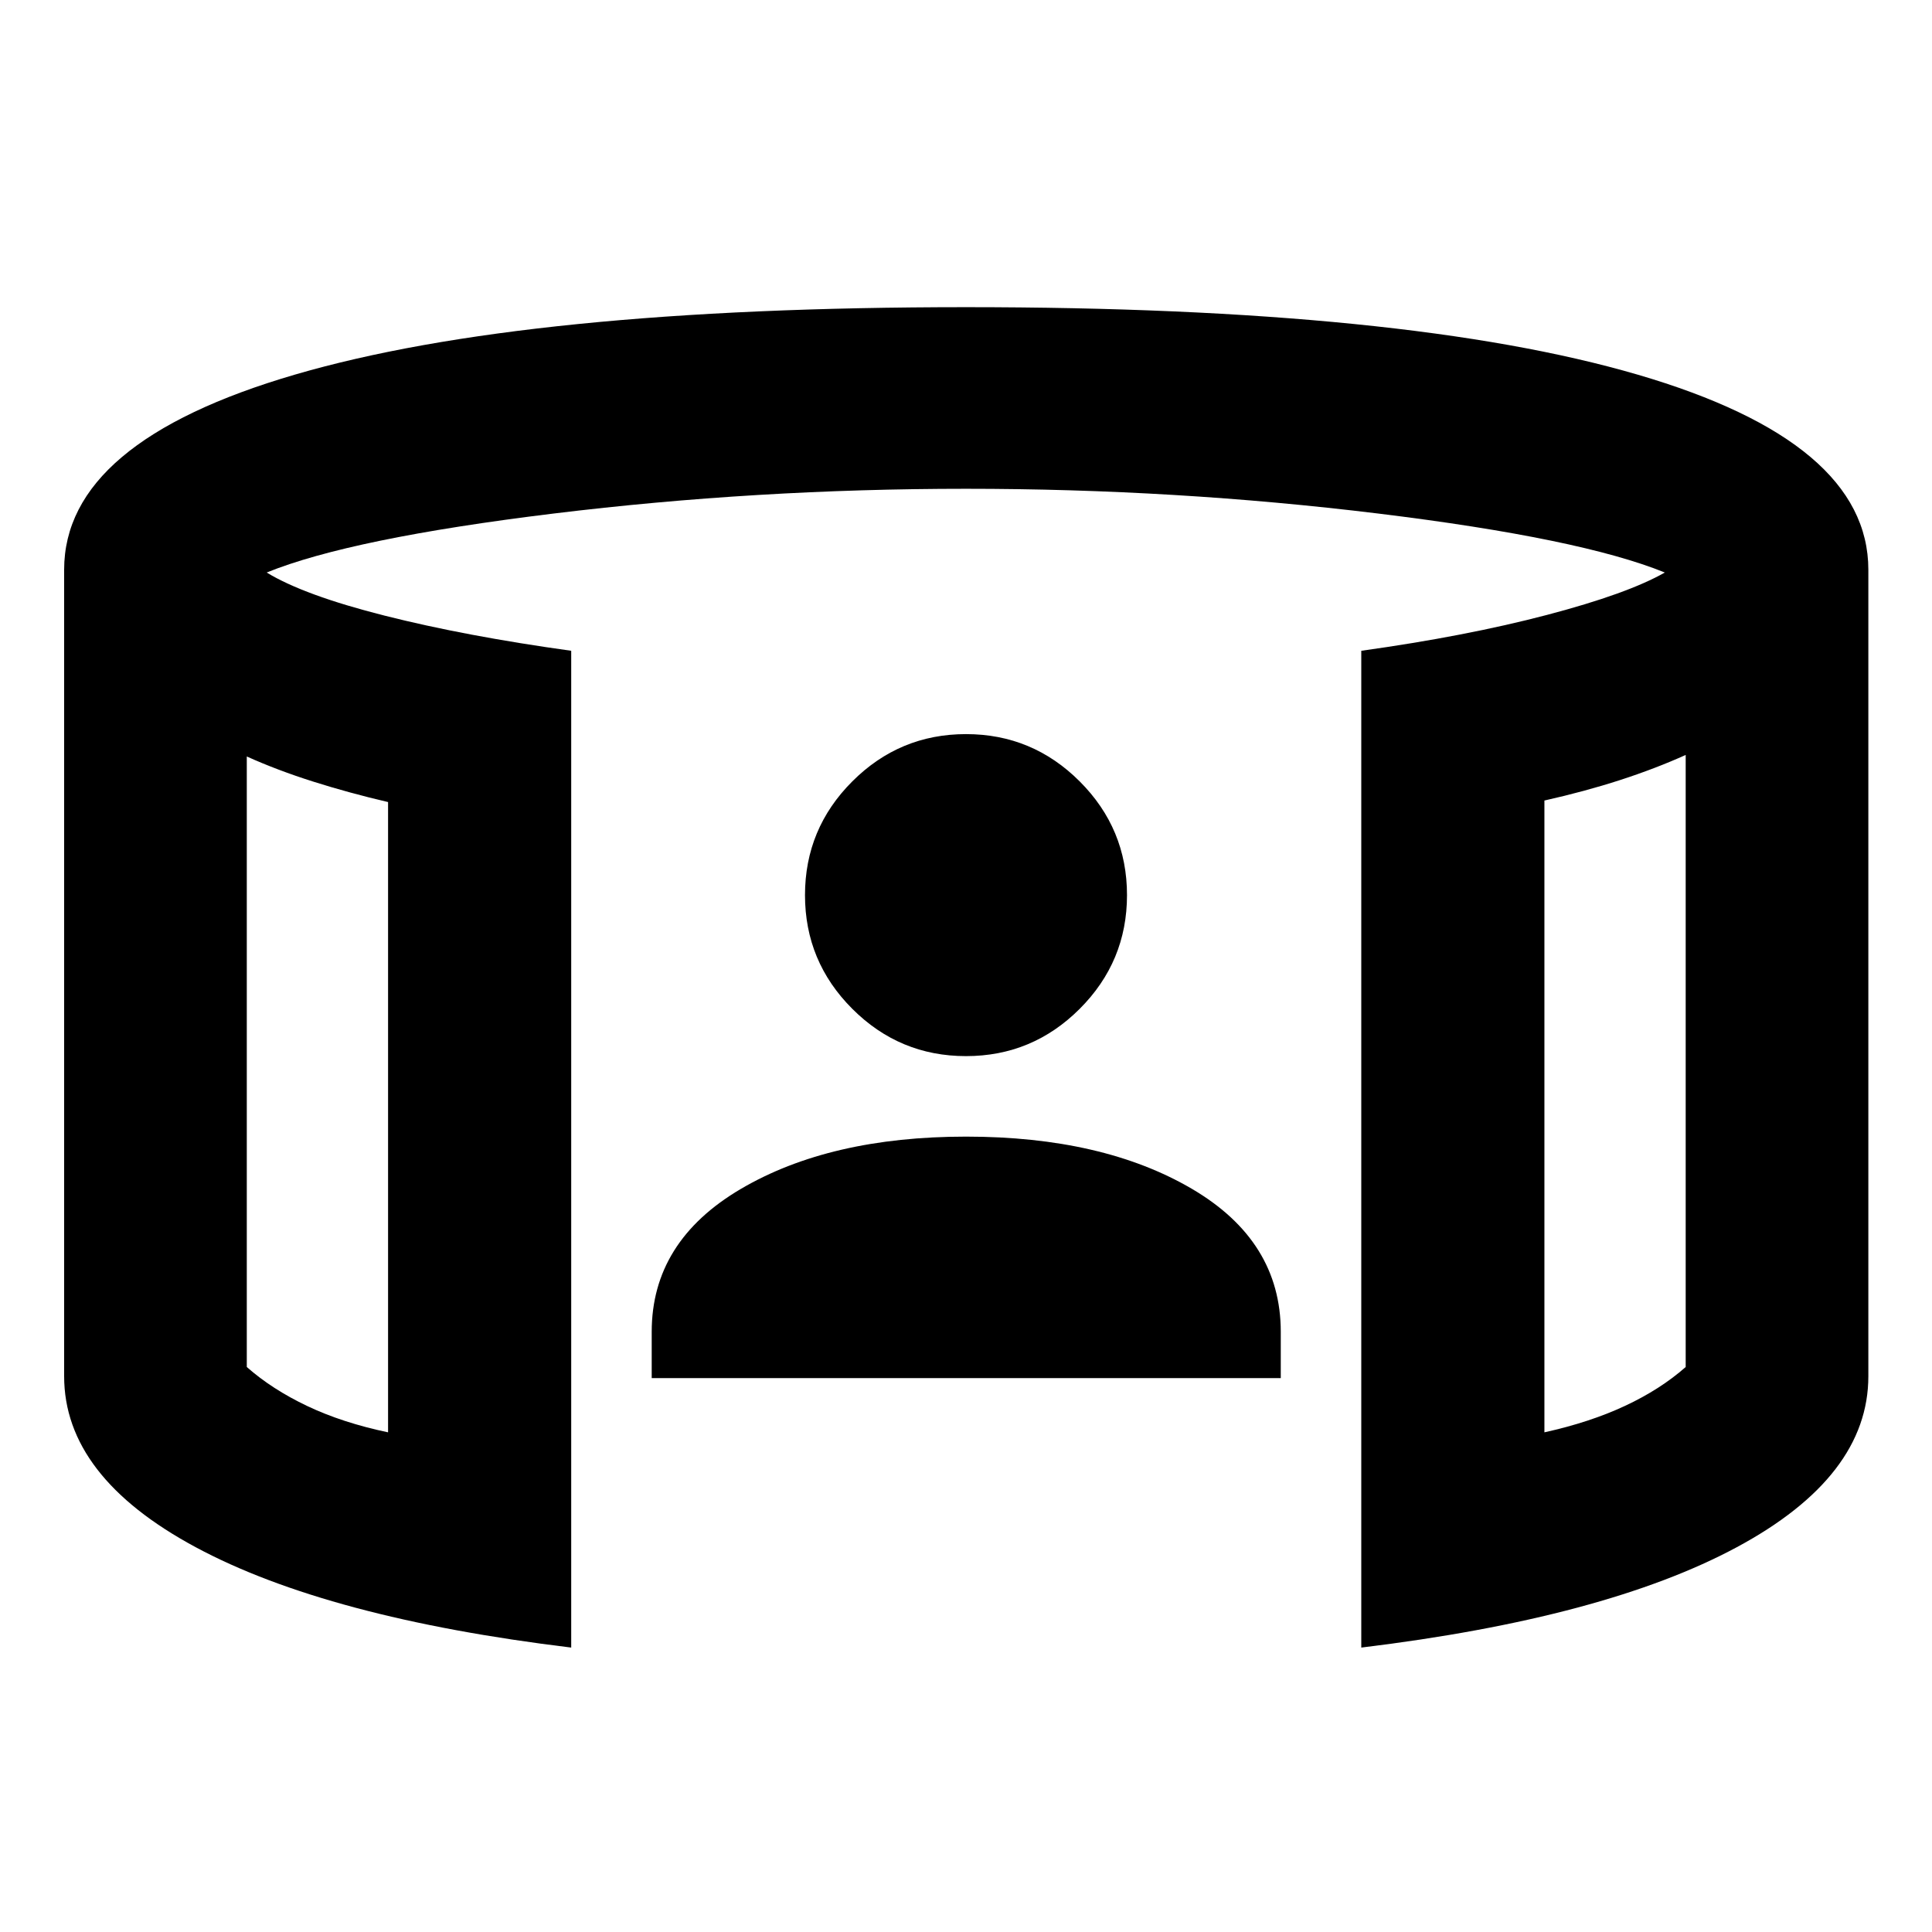<svg xmlns="http://www.w3.org/2000/svg" height="24" viewBox="0 -960 960 960" width="24"><path d="M323.83-275.22v-23q0-44.95 44.24-70.98Q412.3-395.22 480-395.22q67.93 0 112.17 25.9 44.24 25.91 44.24 71.1v23H323.83Zm156.17-160q-33 0-56.5-23.5t-23.5-56.5q0-33 23.5-56.5t56.5-23.5q33 0 56.5 23.5t23.5 56.5q0 33-23.5 56.5t-56.5 23.5ZM122.63-584.11v303.37q12.57 11.09 30.05 19.39 17.49 8.31 40.15 13.07v-313.18q-19.37-4.52-37.24-10.18t-32.96-12.47Zm714.98-.76q-15.09 6.8-32.58 12.47-17.49 5.66-37.62 10.18v313.94q22.66-5 40.14-13.19 17.49-8.18 30.06-19.27v-304.13ZM283.83-141.33Q162.61-156.04 97.24-191.2q-65.37-35.15-65.37-84.97v-400.72q0-63.46 114.7-96.97Q261.26-807.37 480-807.37q218.98 0 333.67 33.51 114.7 33.51 114.7 96.97v400.72q0 49.82-65.37 84.97-65.37 35.16-186.59 49.87v-495.3q52.2-7.28 92.3-17.83 40.09-10.54 58.53-21.06-41.81-17-142.46-29.31-100.65-12.3-204.78-12.3t-204.9 12.3q-100.77 12.31-142.58 29.31 18.44 11.28 58.65 21.44 40.22 10.17 92.66 17.45v495.3Zm-161.2-442.78v335.83-335.83Zm714.98-.76v336.59-336.59Z"/></svg>